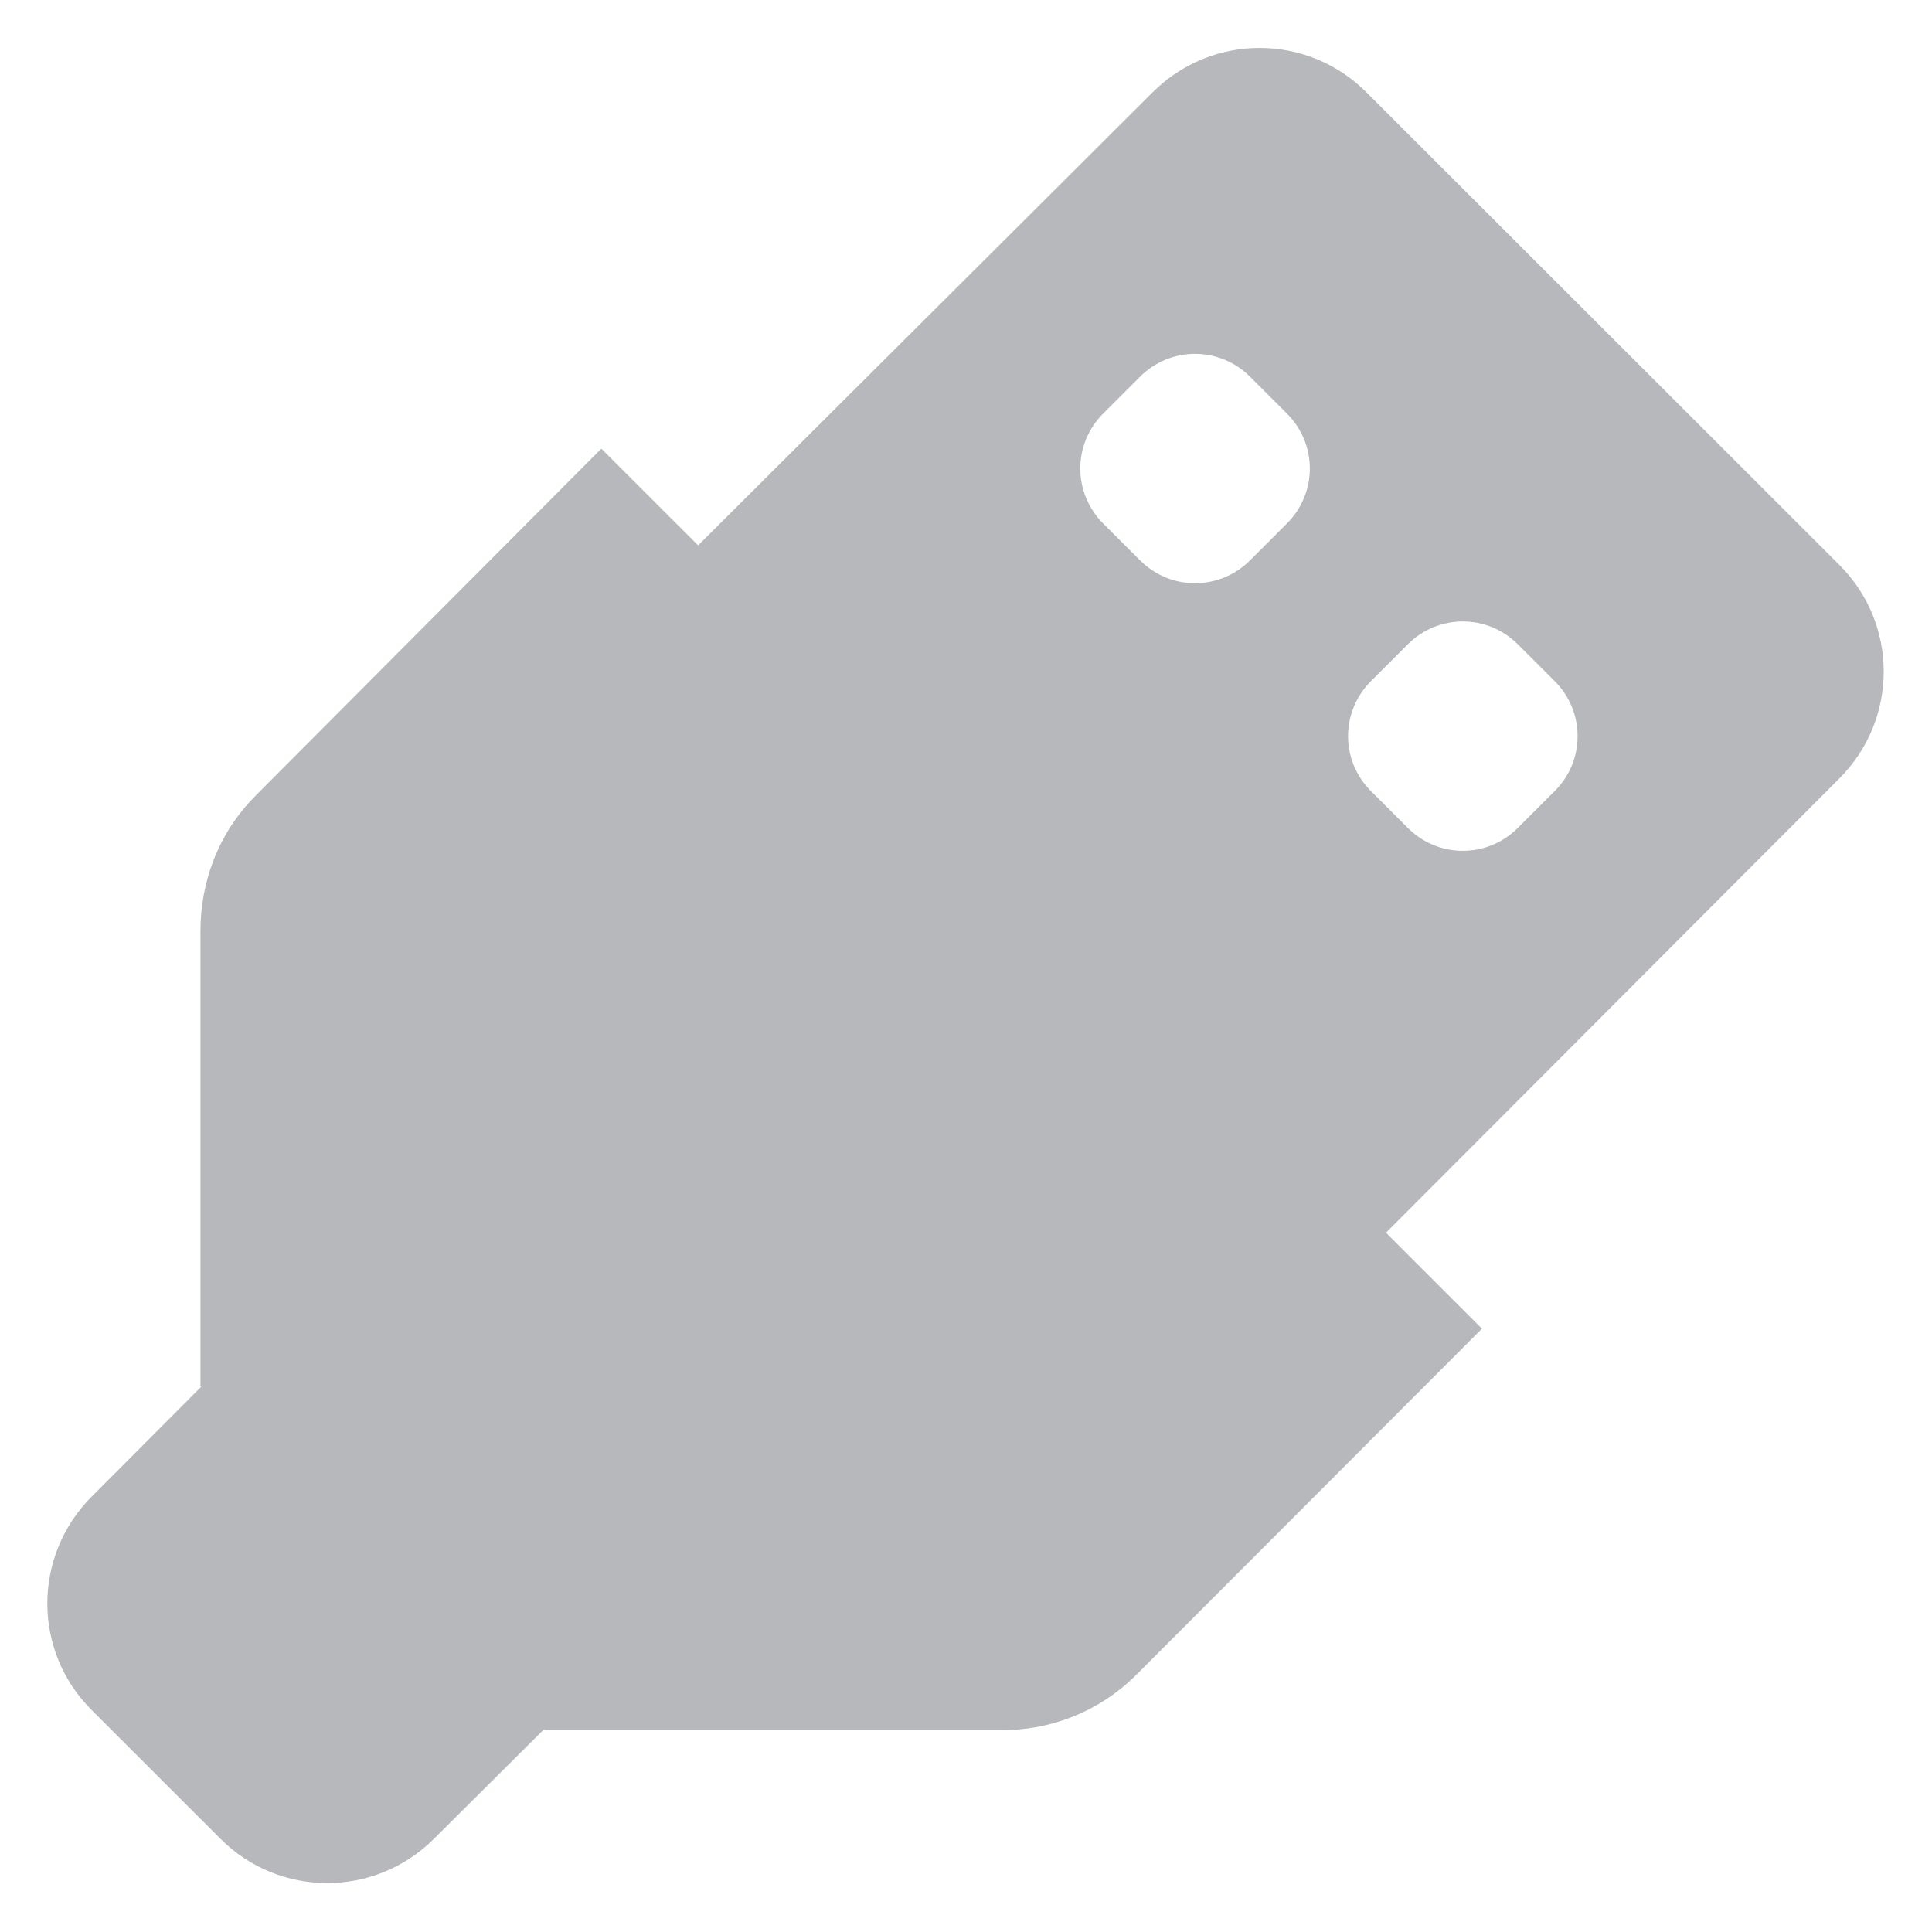 <?xml version="1.0" encoding="utf-8"?><!DOCTYPE svg PUBLIC "-//W3C//DTD SVG 1.1//EN" "http://www.w3.org/Graphics/SVG/1.1/DTD/svg11.dtd"><svg version="1.1" baseProfile="full" xmlns="http://www.w3.org/2000/svg" xmlns:xlink="http://www.w3.org/1999/xlink" xmlns:ev="http://www.w3.org/2001/xml-events"   height="40px"   width="40px" ><path fill="rgb( 183, 184, 188 )" d="M28.291,1.912 C27.07,0.686 25.09,0.686 23.863,1.912 C23.863,1.912 14.454,11.291 14.454,11.291 C14.454,11.291 12.45,9.289 12.45,9.289 C12.45,9.289 5.298,16.467 5.298,16.467 C4.522,17.243 4.15,18.248 4.15,19.286 C4.15,19.286 4.15,28.695 4.15,28.695 C4.15,28.695 4.165,28.712 4.165,28.712 C4.165,28.712 1.901,30.983 1.901,30.983 C0.673,32.21 0.673,34.188 1.901,35.408 C1.901,35.408 4.561,38.067 4.561,38.067 C5.782,39.294 7.762,39.294 8.988,38.067 C8.988,38.067 11.262,35.804 11.262,35.804 C11.262,35.804 11.278,35.819 11.278,35.819 C11.278,35.819 20.711,35.819 20.711,35.819 C21.724,35.835 22.754,35.447 23.53,34.671 C23.53,34.671 30.682,27.509 30.682,27.509 C30.682,27.509 28.695,25.522 28.695,25.522 C28.695,25.522 38.08,16.119 38.08,16.119 C39.307,14.892 39.307,12.914 38.08,11.694 C38.08,11.694 28.291,1.912 28.291,1.912 ZM31.426,13.341 C31.426,13.341 32.187,14.101 32.187,14.101 C32.821,14.734 32.821,15.748 32.187,16.38 C32.187,16.38 31.426,17.14 31.426,17.14 C30.793,17.774 29.779,17.774 29.146,17.14 C29.146,17.14 28.385,16.38 28.385,16.38 C27.752,15.748 27.752,14.734 28.385,14.101 C28.385,14.101 29.146,13.341 29.146,13.341 C29.779,12.708 30.793,12.708 31.426,13.341 ZM25.882,7.801 C25.882,7.801 26.643,8.561 26.643,8.561 C27.277,9.194 27.277,10.207 26.643,10.839 C26.643,10.839 25.882,11.6 25.882,11.6 C25.249,12.233 24.235,12.233 23.602,11.6 C23.602,11.6 22.841,10.839 22.841,10.839 C22.208,10.207 22.208,9.194 22.841,8.561 C22.841,8.561 23.602,7.801 23.602,7.801 C24.235,7.168 25.249,7.168 25.882,7.801 Z "/></svg>